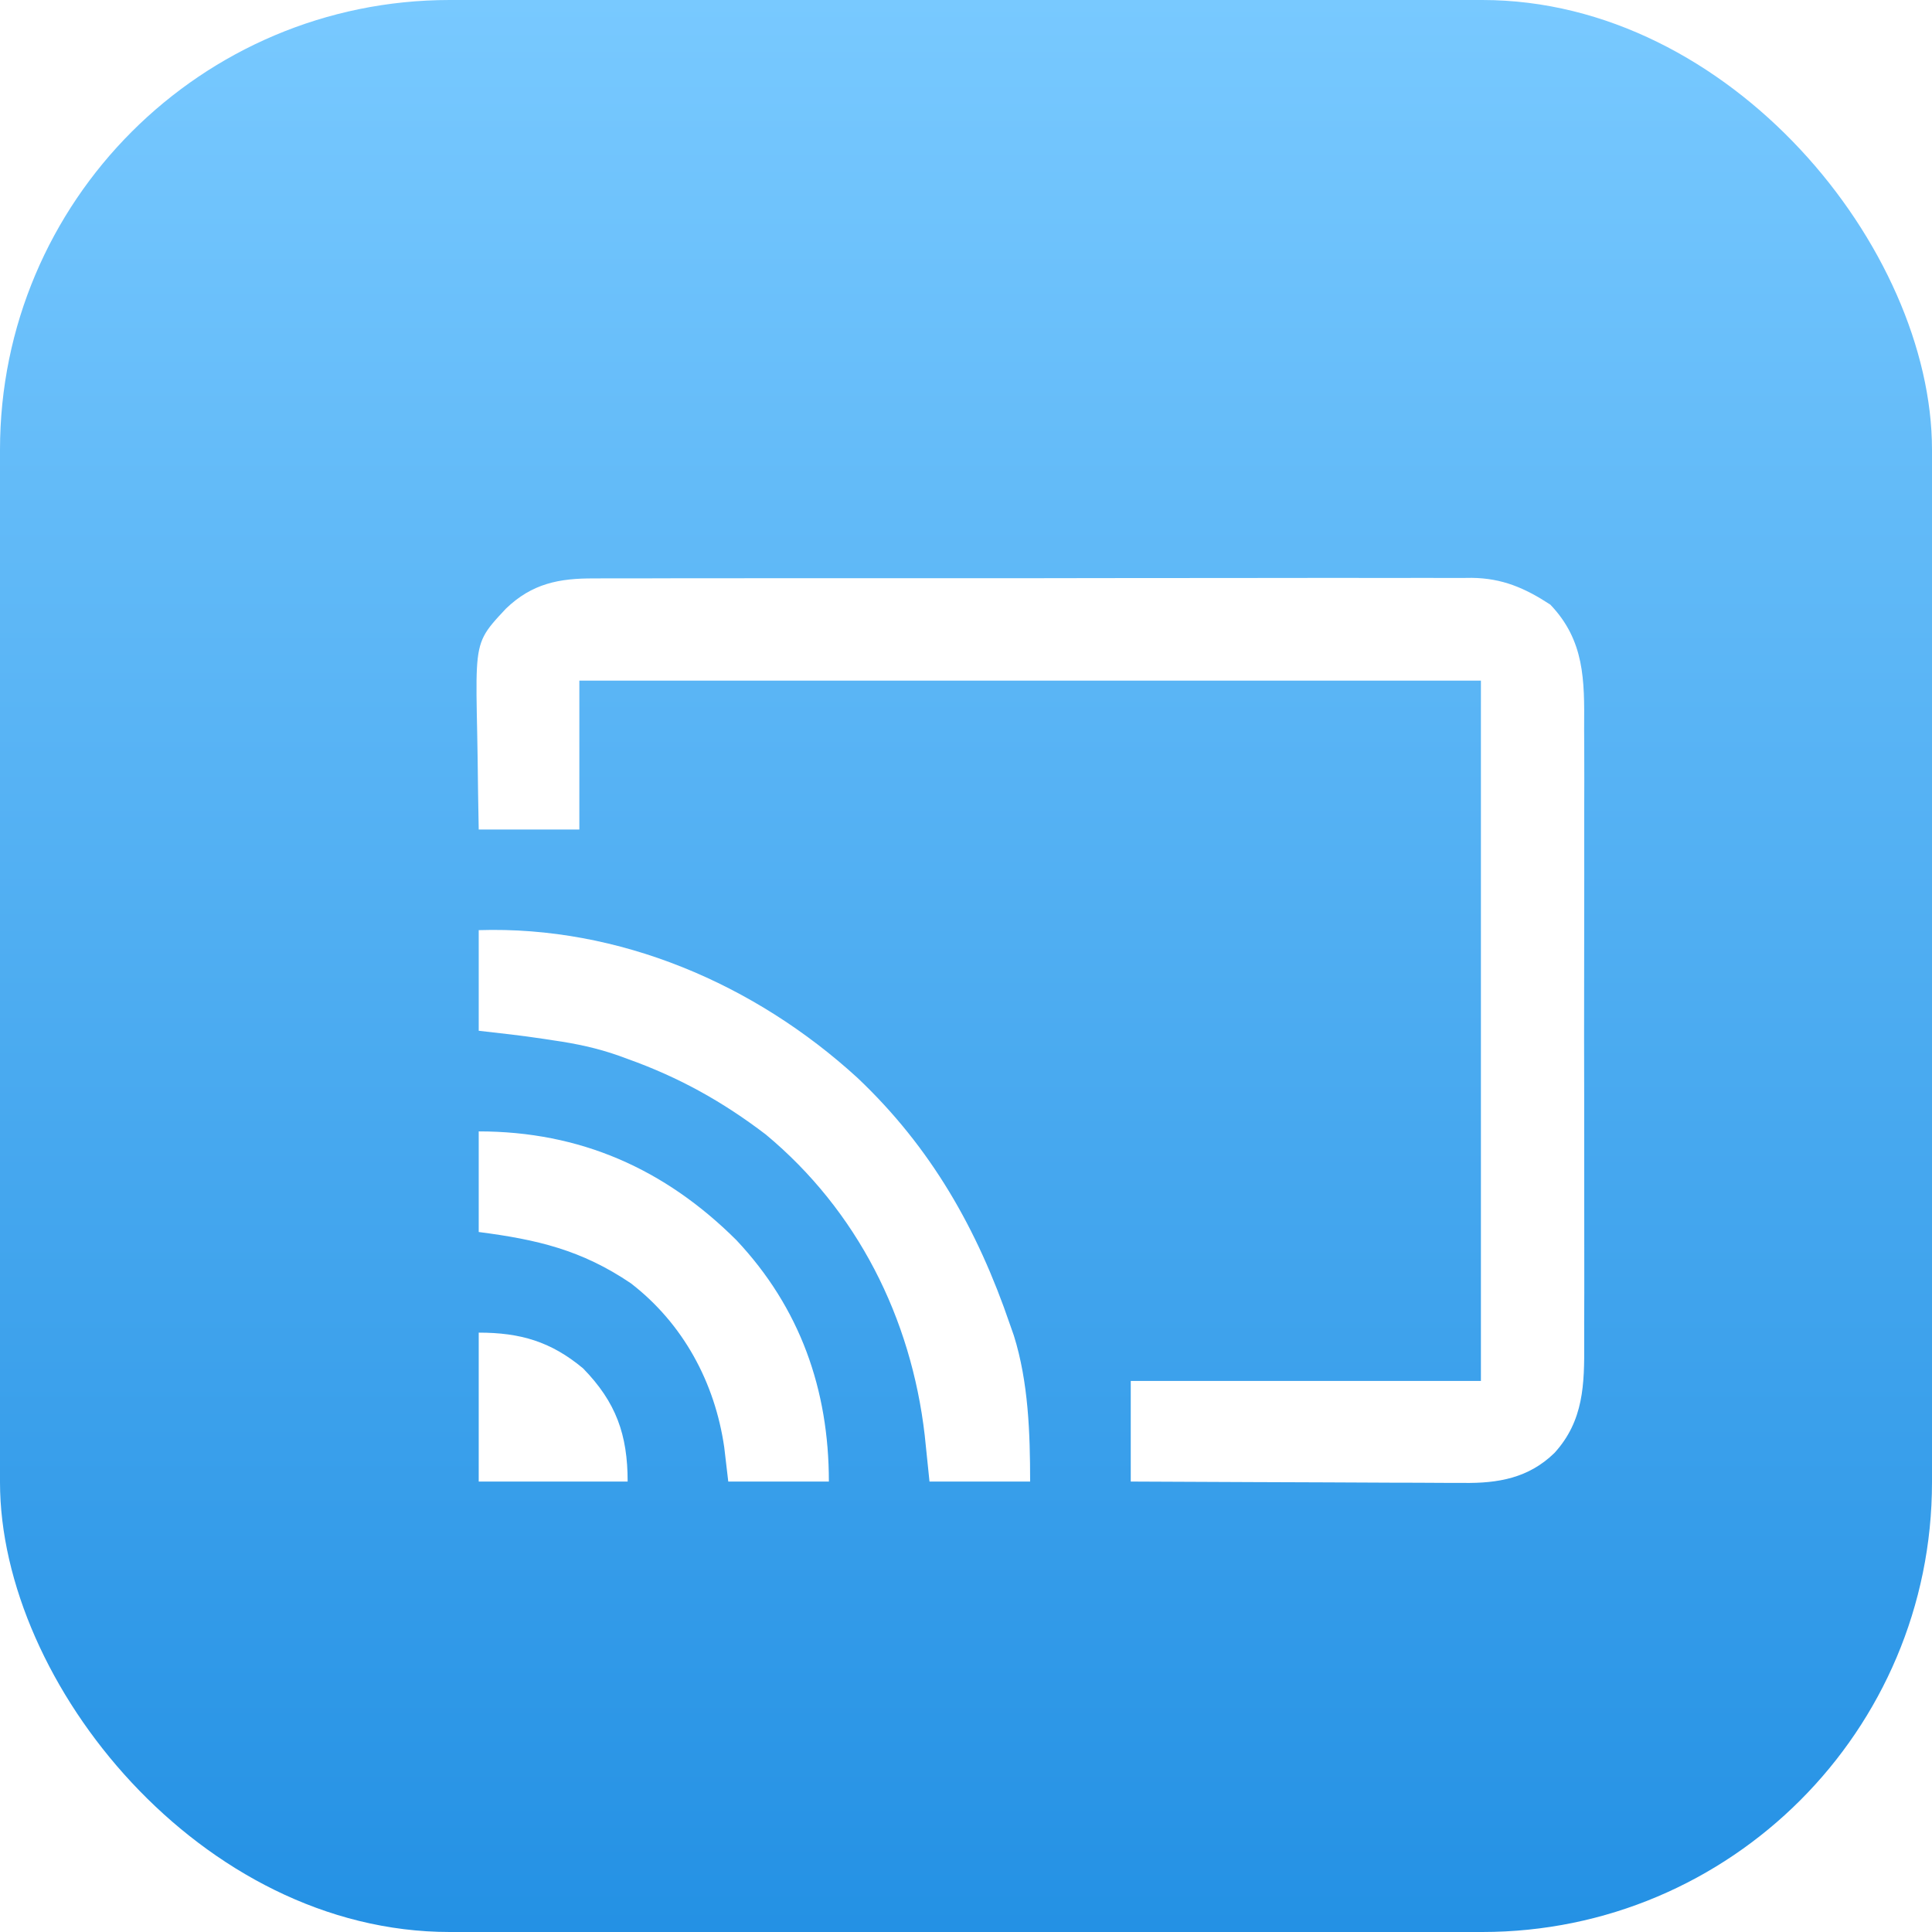 <svg width="120" height="120" viewBox="0 0 120 120" fill="none" xmlns="http://www.w3.org/2000/svg">
<rect width="120" height="120" rx="27.936" fill="url(#paint0_linear_265_6539)"/>
<g filter="url(#filter0_d_265_6539)">
<path fill-rule="evenodd" clip-rule="evenodd" d="M33.636 31.923L32.91 31.927C30.735 31.913 29.047 32.239 27.423 33.805L27.423 33.805C26.762 34.511 26.331 34.972 26.054 35.512C25.534 36.528 25.561 37.824 25.64 41.555C25.651 42.059 25.659 42.564 25.666 43.068C25.681 44.554 25.705 46.038 25.734 47.523H31.984V38.274H87.982V81.772H66.233V88.022C68.925 88.037 71.618 88.05 74.31 88.058L74.632 88.059L74.636 88.059C75.901 88.063 77.167 88.066 78.433 88.073C79.778 88.082 81.122 88.089 82.467 88.092C82.98 88.093 83.493 88.094 84.005 88.095C84.741 88.101 85.477 88.107 86.213 88.107L86.893 88.107C89.049 88.135 90.942 87.811 92.55 86.245C94.374 84.246 94.412 81.975 94.397 79.41C94.394 78.969 94.394 78.528 94.396 78.088C94.403 76.883 94.406 75.678 94.402 74.473C94.398 73.192 94.398 71.91 94.4 70.629C94.403 68.48 94.402 66.332 94.397 64.183C94.39 61.686 94.388 59.189 94.394 56.691C94.4 54.528 94.403 52.364 94.401 50.2L94.4 49.662C94.398 48.553 94.397 47.444 94.399 46.334C94.403 45.106 94.406 43.878 94.4 42.65C94.397 42.195 94.395 41.741 94.393 41.286L94.394 41.151C94.413 38.254 94.429 35.787 92.294 33.555C90.716 32.524 89.312 31.914 87.412 31.892L86.743 31.899C85.975 31.895 85.209 31.892 84.441 31.895C83.88 31.898 83.319 31.898 82.758 31.897C81.228 31.893 79.698 31.892 78.168 31.895C76.54 31.9 74.913 31.9 73.286 31.9C70.386 31.898 67.485 31.9 64.585 31.906C61.763 31.912 58.941 31.916 56.12 31.913C52.867 31.91 49.615 31.909 46.362 31.913L46.342 31.913C45.044 31.915 43.747 31.916 42.45 31.915C40.889 31.914 39.328 31.913 37.766 31.918C37.191 31.92 36.615 31.922 36.04 31.923C35.239 31.921 34.438 31.92 33.636 31.923ZM49.266 62.953C42.881 57.109 34.453 53.498 25.734 53.773V60.023C27.085 60.173 28.42 60.323 29.761 60.525L30.359 60.617C31.772 60.819 33.093 61.097 34.44 61.573L34.984 61.773C38.172 62.914 40.875 64.414 43.565 66.466C49.256 71.199 52.597 77.873 53.436 85.147L53.733 88.022H59.983C59.983 85.027 59.877 81.838 58.974 78.959L58.733 78.272C56.716 72.362 53.836 67.279 49.266 62.953ZM25.734 66.273C32.02 66.273 37.274 68.584 41.734 73.022C45.689 77.221 47.483 82.304 47.483 88.022H41.234L40.984 85.897C40.406 81.874 38.434 78.214 35.187 75.71C32.122 73.634 29.354 72.991 25.734 72.522V66.273ZM32.215 80.991C30.216 79.325 28.319 78.772 25.734 78.772V88.022H34.984C34.984 85.116 34.267 83.093 32.215 80.991Z" fill="white"/>
</g>
<defs>
<filter id="filter0_d_265_6539" x="21.597" y="27.892" width="84.807" height="72.217" filterUnits="userSpaceOnUse" color-interpolation-filters="sRGB">
<feFlood flood-opacity="0" result="BackgroundImageFix"/>
<feColorMatrix in="SourceAlpha" type="matrix" values="0 0 0 0 0 0 0 0 0 0 0 0 0 0 0 0 0 0 127 0" result="hardAlpha"/>
<feOffset dx="4" dy="4"/>
<feGaussianBlur stdDeviation="4"/>
<feComposite in2="hardAlpha" operator="out"/>
<feColorMatrix type="matrix" values="0 0 0 0 0 0 0 0 0 0 0 0 0 0 0 0 0 0 0.25 0"/>
<feBlend mode="normal" in2="BackgroundImageFix" result="effect1_dropShadow_265_6539"/>
<feBlend mode="normal" in="SourceGraphic" in2="effect1_dropShadow_265_6539" result="shape"/>
</filter>
<linearGradient id="paint0_linear_265_6539" x1="0" y1="0" x2="0" y2="120" gradientUnits="userSpaceOnUse">
<stop stop-color="#78C9FF"/>
<stop offset="1" stop-color="#2491E4"/>
</linearGradient>
</defs>
</svg>
